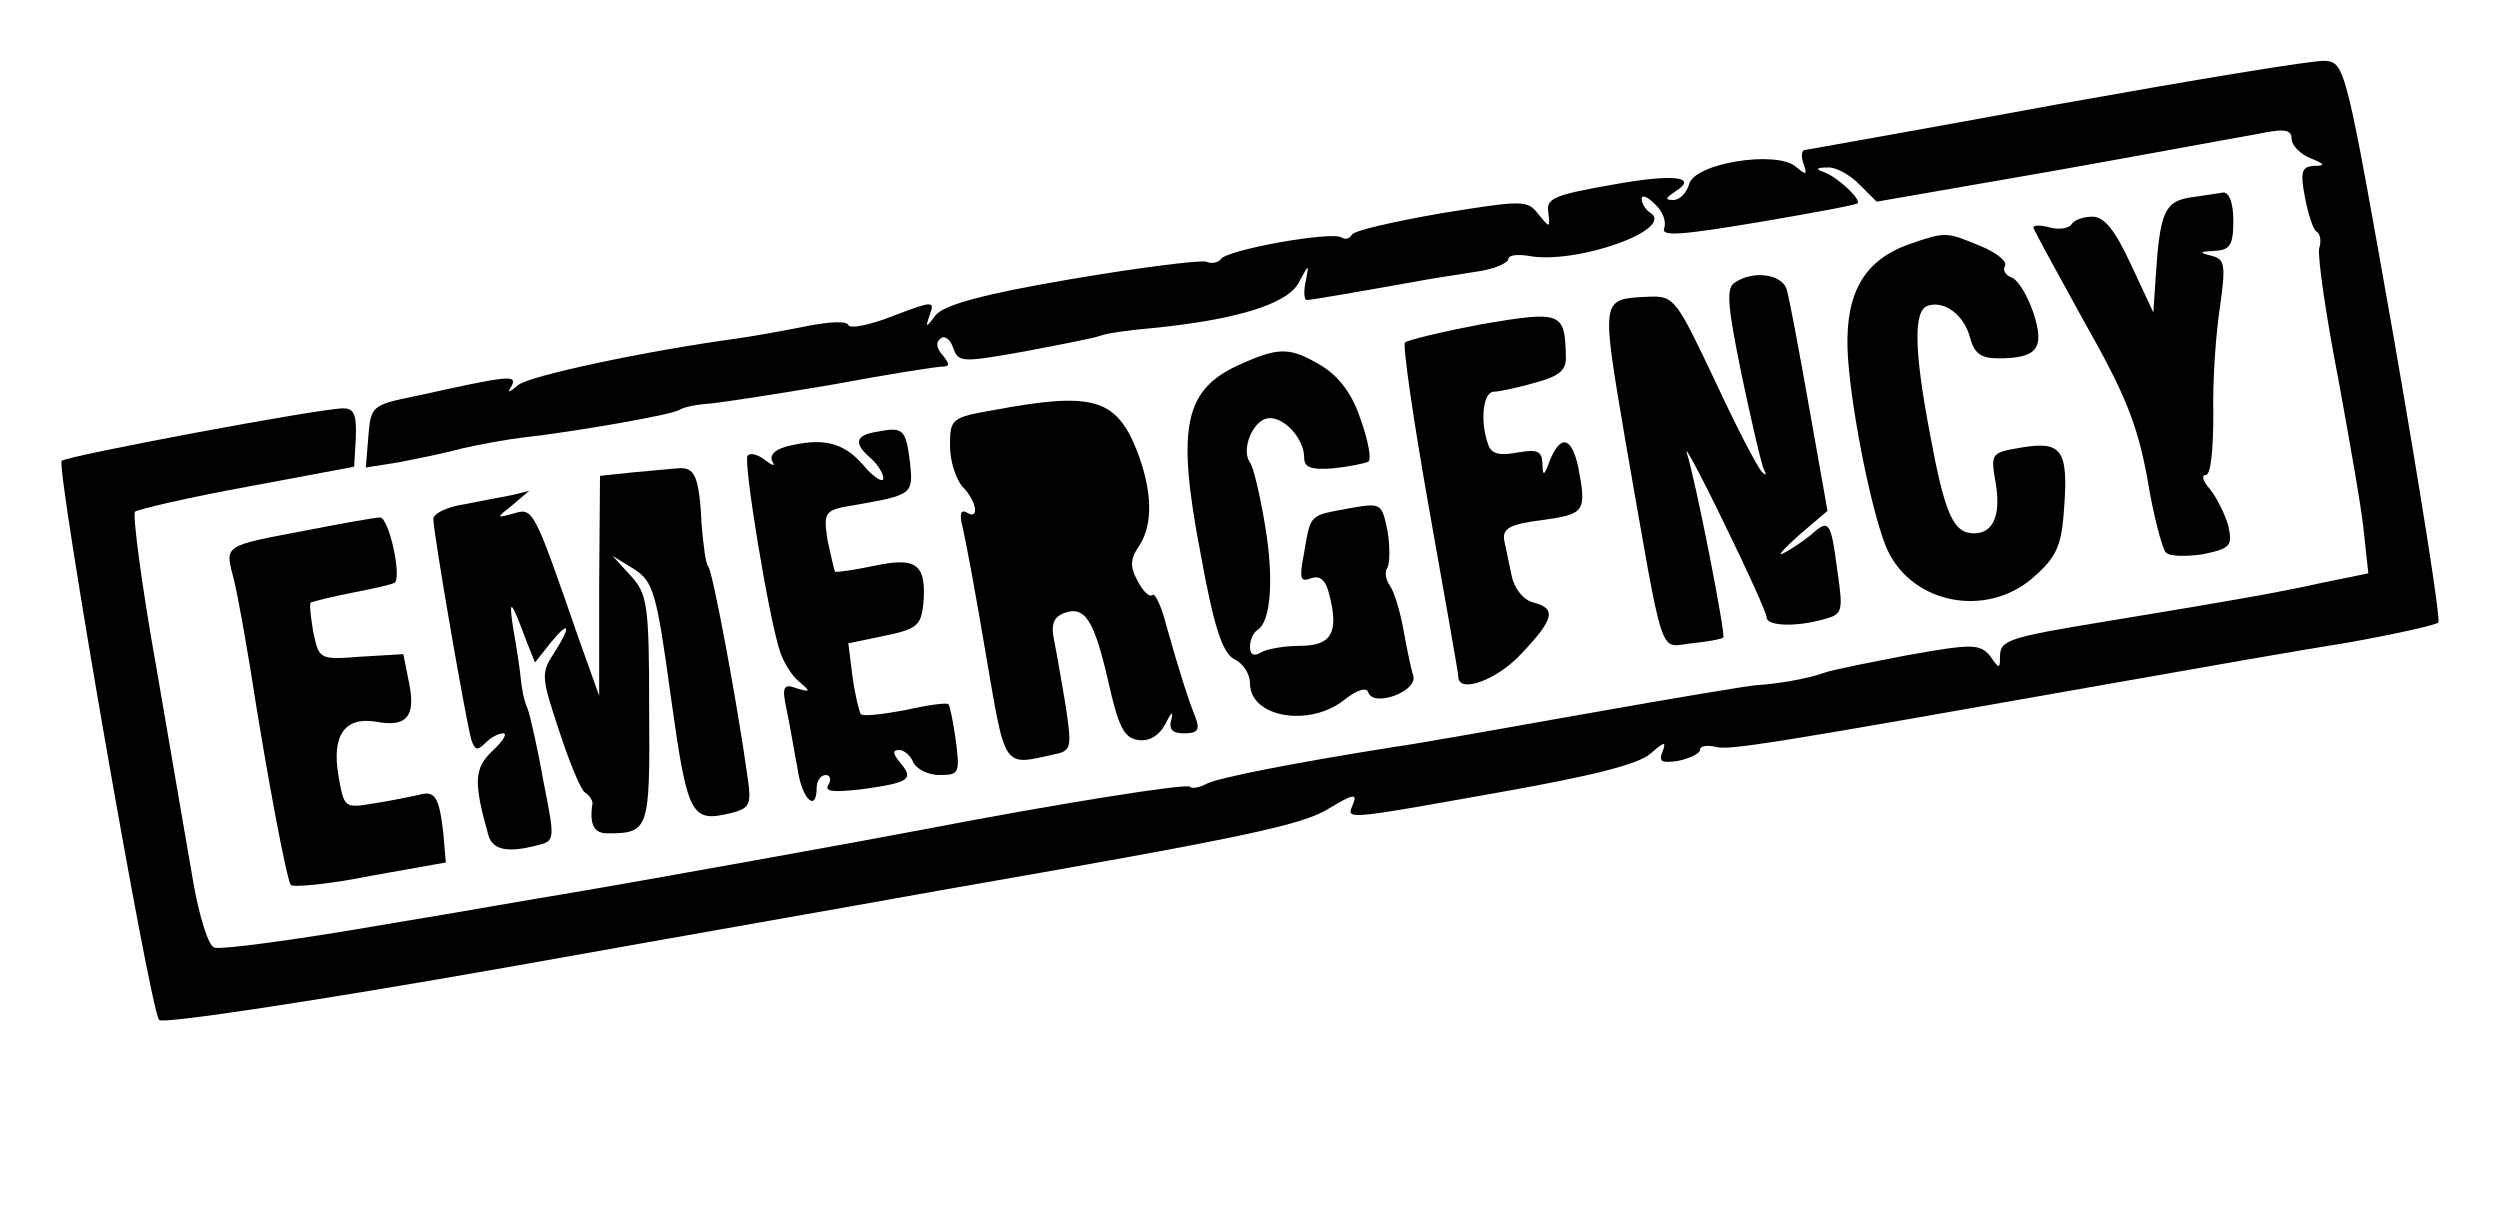 <?xml version="1.0" standalone="no"?>
<!DOCTYPE svg PUBLIC "-//W3C//DTD SVG 20010904//EN"
 "http://www.w3.org/TR/2001/REC-SVG-20010904/DTD/svg10.dtd">
<svg version="1.0" xmlns="http://www.w3.org/2000/svg"
 width="300pt" height="145pt" viewBox="0 0 300 145"
 preserveAspectRatio="xMidYMid meet">
<g transform="translate(0,145) scale(0.1,-0.1)"
fill="#000000" stroke="none">
<path d="M2470 1325 c-162 -30 -299 -54 -304 -55 -4 0 -5 -7 -2 -16 5 -14 4
-15 -9 -4 -24 20 -122 4 -128 -21 -3 -10 -11 -19 -19 -19 -10 0 -10 2 2 10 29
18 -1 22 -77 8 -68 -12 -78 -16 -75 -33 2 -19 2 -19 -12 -2 -13 17 -18 17
-117 1 -57 -10 -106 -21 -107 -26 -2 -4 -8 -6 -12 -3 -12 8 -139 -15 -145 -26
-3 -4 -11 -6 -18 -3 -7 2 -80 -7 -162 -21 -106 -18 -152 -31 -162 -43 -12 -16
-13 -16 -7 1 6 16 3 16 -44 -2 -28 -11 -52 -16 -54 -11 -2 5 -22 4 -48 -1 -25
-5 -63 -12 -84 -15 -111 -15 -251 -45 -264 -56 -12 -10 -14 -10 -8 -1 7 14 -5
12 -114 -12 -54 -11 -55 -12 -58 -49 l-3 -37 38 6 c21 4 56 11 78 17 22 5 55
11 73 13 62 7 177 27 187 33 6 4 24 7 40 8 17 2 83 12 147 23 64 12 122 21
128 21 10 0 10 3 1 14 -8 9 -8 16 -2 20 5 4 12 -2 15 -12 6 -17 11 -17 84 -4
42 8 84 16 92 19 8 3 35 7 60 9 103 10 164 29 178 54 13 24 13 24 9 3 -3 -13
-2 -23 1 -23 6 0 63 10 147 25 17 3 45 7 63 10 17 3 32 10 32 14 0 5 11 6 24
4 57 -11 178 32 146 52 -5 3 -10 11 -10 16 0 6 7 3 16 -6 9 -8 14 -21 11 -29
-4 -10 21 -8 111 7 65 11 119 21 121 23 5 4 -22 30 -39 37 -12 4 -11 6 3 6 9
1 26 -8 38 -20 l21 -21 207 36 c113 20 225 41 249 45 33 7 42 6 42 -6 0 -7 10
-18 23 -23 17 -7 18 -9 4 -9 -15 -1 -17 -7 -11 -38 4 -21 10 -39 14 -41 4 -2
6 -11 3 -20 -2 -10 8 -80 23 -157 14 -77 29 -161 31 -187 l5 -46 -54 -11 c-54
-12 -105 -21 -263 -47 -115 -19 -125 -22 -125 -42 0 -15 -1 -15 -12 1 -12 14
-20 15 -98 1 -47 -9 -92 -18 -100 -21 -18 -7 -59 -14 -80 -15 -8 0 -103 -16
-210 -35 -107 -19 -208 -37 -225 -39 -126 -20 -211 -37 -226 -44 -9 -5 -19 -7
-21 -4 -5 4 -157 -20 -318 -51 -62 -12 -344 -63 -440 -79 -14 -2 -109 -19
-212 -36 -104 -18 -194 -30 -201 -27 -7 2 -18 38 -25 78 -7 41 -27 156 -44
256 -18 100 -29 185 -26 189 4 3 64 17 135 30 70 13 128 24 128 24 0 0 1 16 2
35 1 27 -2 35 -15 35 -28 0 -332 -57 -338 -63 -7 -7 106 -659 117 -671 4 -5
189 23 416 63 224 40 458 81 518 92 373 65 438 79 470 99 28 17 34 18 29 6 -8
-20 -17 -21 174 13 113 20 169 34 183 47 16 14 19 15 14 2 -5 -12 -1 -14 19
-11 14 3 26 9 26 13 0 5 8 6 18 4 16 -5 63 3 482 77 96 17 221 39 278 48 56
10 105 21 108 24 3 3 -21 155 -53 339 -58 329 -59 333 -83 335 -14 1 -158 -23
-320 -52z"/>
<path d="M2628 1213 c-30 -5 -36 -17 -41 -93 l-3 -45 -27 58 c-19 41 -32 57
-46 57 -11 0 -22 -4 -25 -9 -3 -5 -15 -7 -26 -4 -11 3 -20 3 -20 0 0 -2 28
-53 61 -113 50 -88 64 -124 76 -189 7 -44 18 -84 22 -88 5 -5 25 -5 45 -2 33
7 35 10 30 34 -4 14 -14 34 -22 44 -8 9 -11 17 -5 17 6 0 9 31 9 73 -1 39 3
97 8 129 7 50 6 57 -10 61 -16 4 -15 5 4 6 18 1 22 7 22 36 0 22 -5 34 -12 34
-7 -1 -25 -4 -40 -6z"/>
<path d="M2291 1157 c-53 -19 -76 -57 -74 -125 2 -60 26 -185 45 -235 27 -71
121 -91 179 -39 27 24 33 37 36 83 5 69 -3 80 -51 72 -36 -6 -37 -7 -32 -38 8
-41 -1 -65 -25 -65 -25 0 -35 22 -53 119 -19 100 -20 148 -3 154 20 7 44 -11
51 -38 5 -19 13 -25 34 -25 47 0 56 12 42 55 -7 20 -18 39 -26 42 -8 3 -11 9
-8 14 3 5 -10 16 -30 24 -41 17 -41 17 -85 2z"/>
<path d="M2082 1111 c-11 -6 -9 -28 8 -111 12 -57 24 -109 27 -114 3 -6 2 -7
-2 -3 -5 4 -31 54 -57 110 -46 97 -49 102 -78 101 -60 -3 -59 2 -29 -176 47
-268 39 -244 79 -240 19 2 36 5 38 7 3 3 -33 188 -44 222 -3 10 18 -29 45 -85
28 -57 51 -108 51 -113 0 -10 34 -12 69 -2 22 6 23 9 16 57 -8 61 -10 64 -32
44 -10 -8 -25 -18 -33 -22 -8 -4 0 5 19 22 l34 29 -22 124 c-12 68 -24 132
-27 142 -6 18 -40 23 -62 8z"/>
<path d="M1778 1061 c-47 -9 -89 -19 -92 -22 -3 -3 10 -93 29 -200 19 -107 35
-197 35 -201 0 -21 47 -4 76 28 39 41 42 54 14 61 -12 3 -23 17 -26 32 -3 14
-7 34 -9 43 -2 14 7 19 46 24 51 7 53 10 43 63 -8 37 -21 40 -34 9 -7 -20 -9
-20 -9 -4 -1 15 -6 17 -30 13 -21 -4 -31 -2 -35 9 -10 27 -7 64 7 64 6 0 29 5
50 11 29 8 37 15 36 32 -1 53 -6 54 -101 38z"/>
<path d="M1491 1014 c-70 -30 -80 -74 -50 -230 16 -88 26 -117 40 -125 11 -5
19 -18 19 -29 0 -41 71 -53 113 -20 15 12 27 16 29 9 6 -18 59 1 54 20 -3 9
-8 34 -12 56 -4 22 -11 45 -16 52 -5 7 -7 17 -3 22 3 6 3 26 0 44 -7 33 -7 34
-46 27 -48 -9 -46 -6 -54 -53 -6 -31 -5 -36 8 -31 11 4 18 -2 22 -19 12 -46 3
-62 -35 -62 -19 0 -41 -4 -47 -8 -8 -5 -13 -3 -13 7 0 8 4 17 9 20 16 10 20
61 9 126 -6 36 -14 70 -18 75 -11 15 3 50 21 53 19 3 44 -24 44 -47 0 -12 8
-15 35 -13 19 2 38 6 42 8 4 2 0 25 -9 50 -10 31 -26 52 -47 65 -37 22 -50 23
-95 3z"/>
<path d="M1193 958 c-51 -9 -53 -10 -53 -43 0 -18 7 -40 15 -49 17 -17 21 -41
5 -31 -7 4 -9 -2 -5 -17 3 -12 16 -81 28 -153 24 -140 20 -134 83 -120 20 4
20 9 13 57 -5 29 -11 65 -14 79 -4 19 -1 28 11 33 26 10 37 -8 54 -82 12 -54
19 -68 36 -70 13 -2 25 5 33 20 6 13 9 15 7 6 -4 -13 0 -18 15 -18 16 0 19 4
14 18 -9 22 -20 57 -35 110 -6 24 -14 41 -17 38 -4 -3 -11 4 -18 17 -9 17 -9
26 2 42 17 26 16 66 -3 115 -25 62 -53 70 -171 48z"/>
<path d="M1053 932 c-27 -4 -29 -14 -8 -32 8 -7 15 -18 15 -24 0 -6 -12 1 -25
17 -24 27 -49 32 -92 21 -14 -4 -20 -11 -16 -18 4 -6 0 -5 -9 2 -9 7 -18 9
-21 5 -5 -8 25 -192 39 -235 4 -12 14 -29 23 -36 14 -12 14 -13 -3 -8 -16 6
-18 2 -12 -26 4 -18 9 -50 13 -70 5 -37 23 -54 23 -23 0 8 5 15 11 15 5 0 7
-5 3 -12 -5 -8 6 -9 41 -5 57 8 62 12 45 32 -9 11 -9 15 -1 15 6 0 14 -7 17
-15 4 -8 18 -15 31 -15 24 0 25 2 20 41 -3 22 -7 42 -9 44 -2 2 -25 -1 -51 -7
-27 -5 -51 -8 -54 -5 -2 3 -7 23 -10 45 l-5 40 43 9 c39 8 44 12 47 38 4 48
-8 57 -59 46 -24 -5 -45 -8 -47 -7 -1 2 -5 19 -9 38 -5 34 -4 36 33 42 69 12
70 13 66 51 -5 40 -8 43 -39 37z"/>
<path d="M758 883 l-38 -4 -1 -132 0 -132 -25 70 c-53 153 -54 156 -77 149
-22 -6 -22 -6 -2 10 l20 17 -20 -5 c-11 -2 -37 -7 -57 -11 -21 -3 -38 -11 -38
-18 0 -16 40 -248 46 -266 4 -11 7 -12 16 -3 7 7 16 12 22 12 5 0 0 -9 -13
-21 -22 -21 -23 -37 -5 -101 5 -18 23 -22 60 -12 20 5 20 7 6 77 -7 40 -16 79
-19 87 -4 8 -7 24 -8 35 -1 11 -5 38 -9 60 -6 39 -3 36 16 -15 l10 -25 19 24
c23 28 25 20 3 -14 -15 -23 -14 -29 7 -92 12 -37 26 -71 31 -74 5 -3 9 -9 9
-13 -4 -26 2 -36 18 -36 50 0 51 4 50 149 0 125 -2 138 -22 160 l-22 24 26
-16 c23 -15 27 -28 44 -153 20 -143 24 -151 71 -140 24 6 26 10 21 44 -13 93
-42 247 -47 252 -3 3 -6 25 -8 50 -3 59 -8 70 -29 68 -10 -1 -35 -3 -55 -5z"/>
<path d="M370 814 c-105 -20 -100 -17 -89 -61 5 -21 13 -67 19 -103 21 -135
44 -255 49 -262 3 -3 47 1 96 11 l90 16 -3 35 c-5 44 -10 52 -30 46 -10 -2
-33 -7 -53 -10 -36 -6 -36 -6 -43 34 -8 48 8 70 45 64 37 -7 48 6 40 46 l-7
35 -51 -3 c-50 -4 -50 -3 -57 29 -3 18 -5 34 -3 36 2 1 25 7 51 12 26 5 48 10
50 12 8 10 -8 79 -18 78 -6 0 -45 -7 -86 -15z"/>
</g>
</svg>
